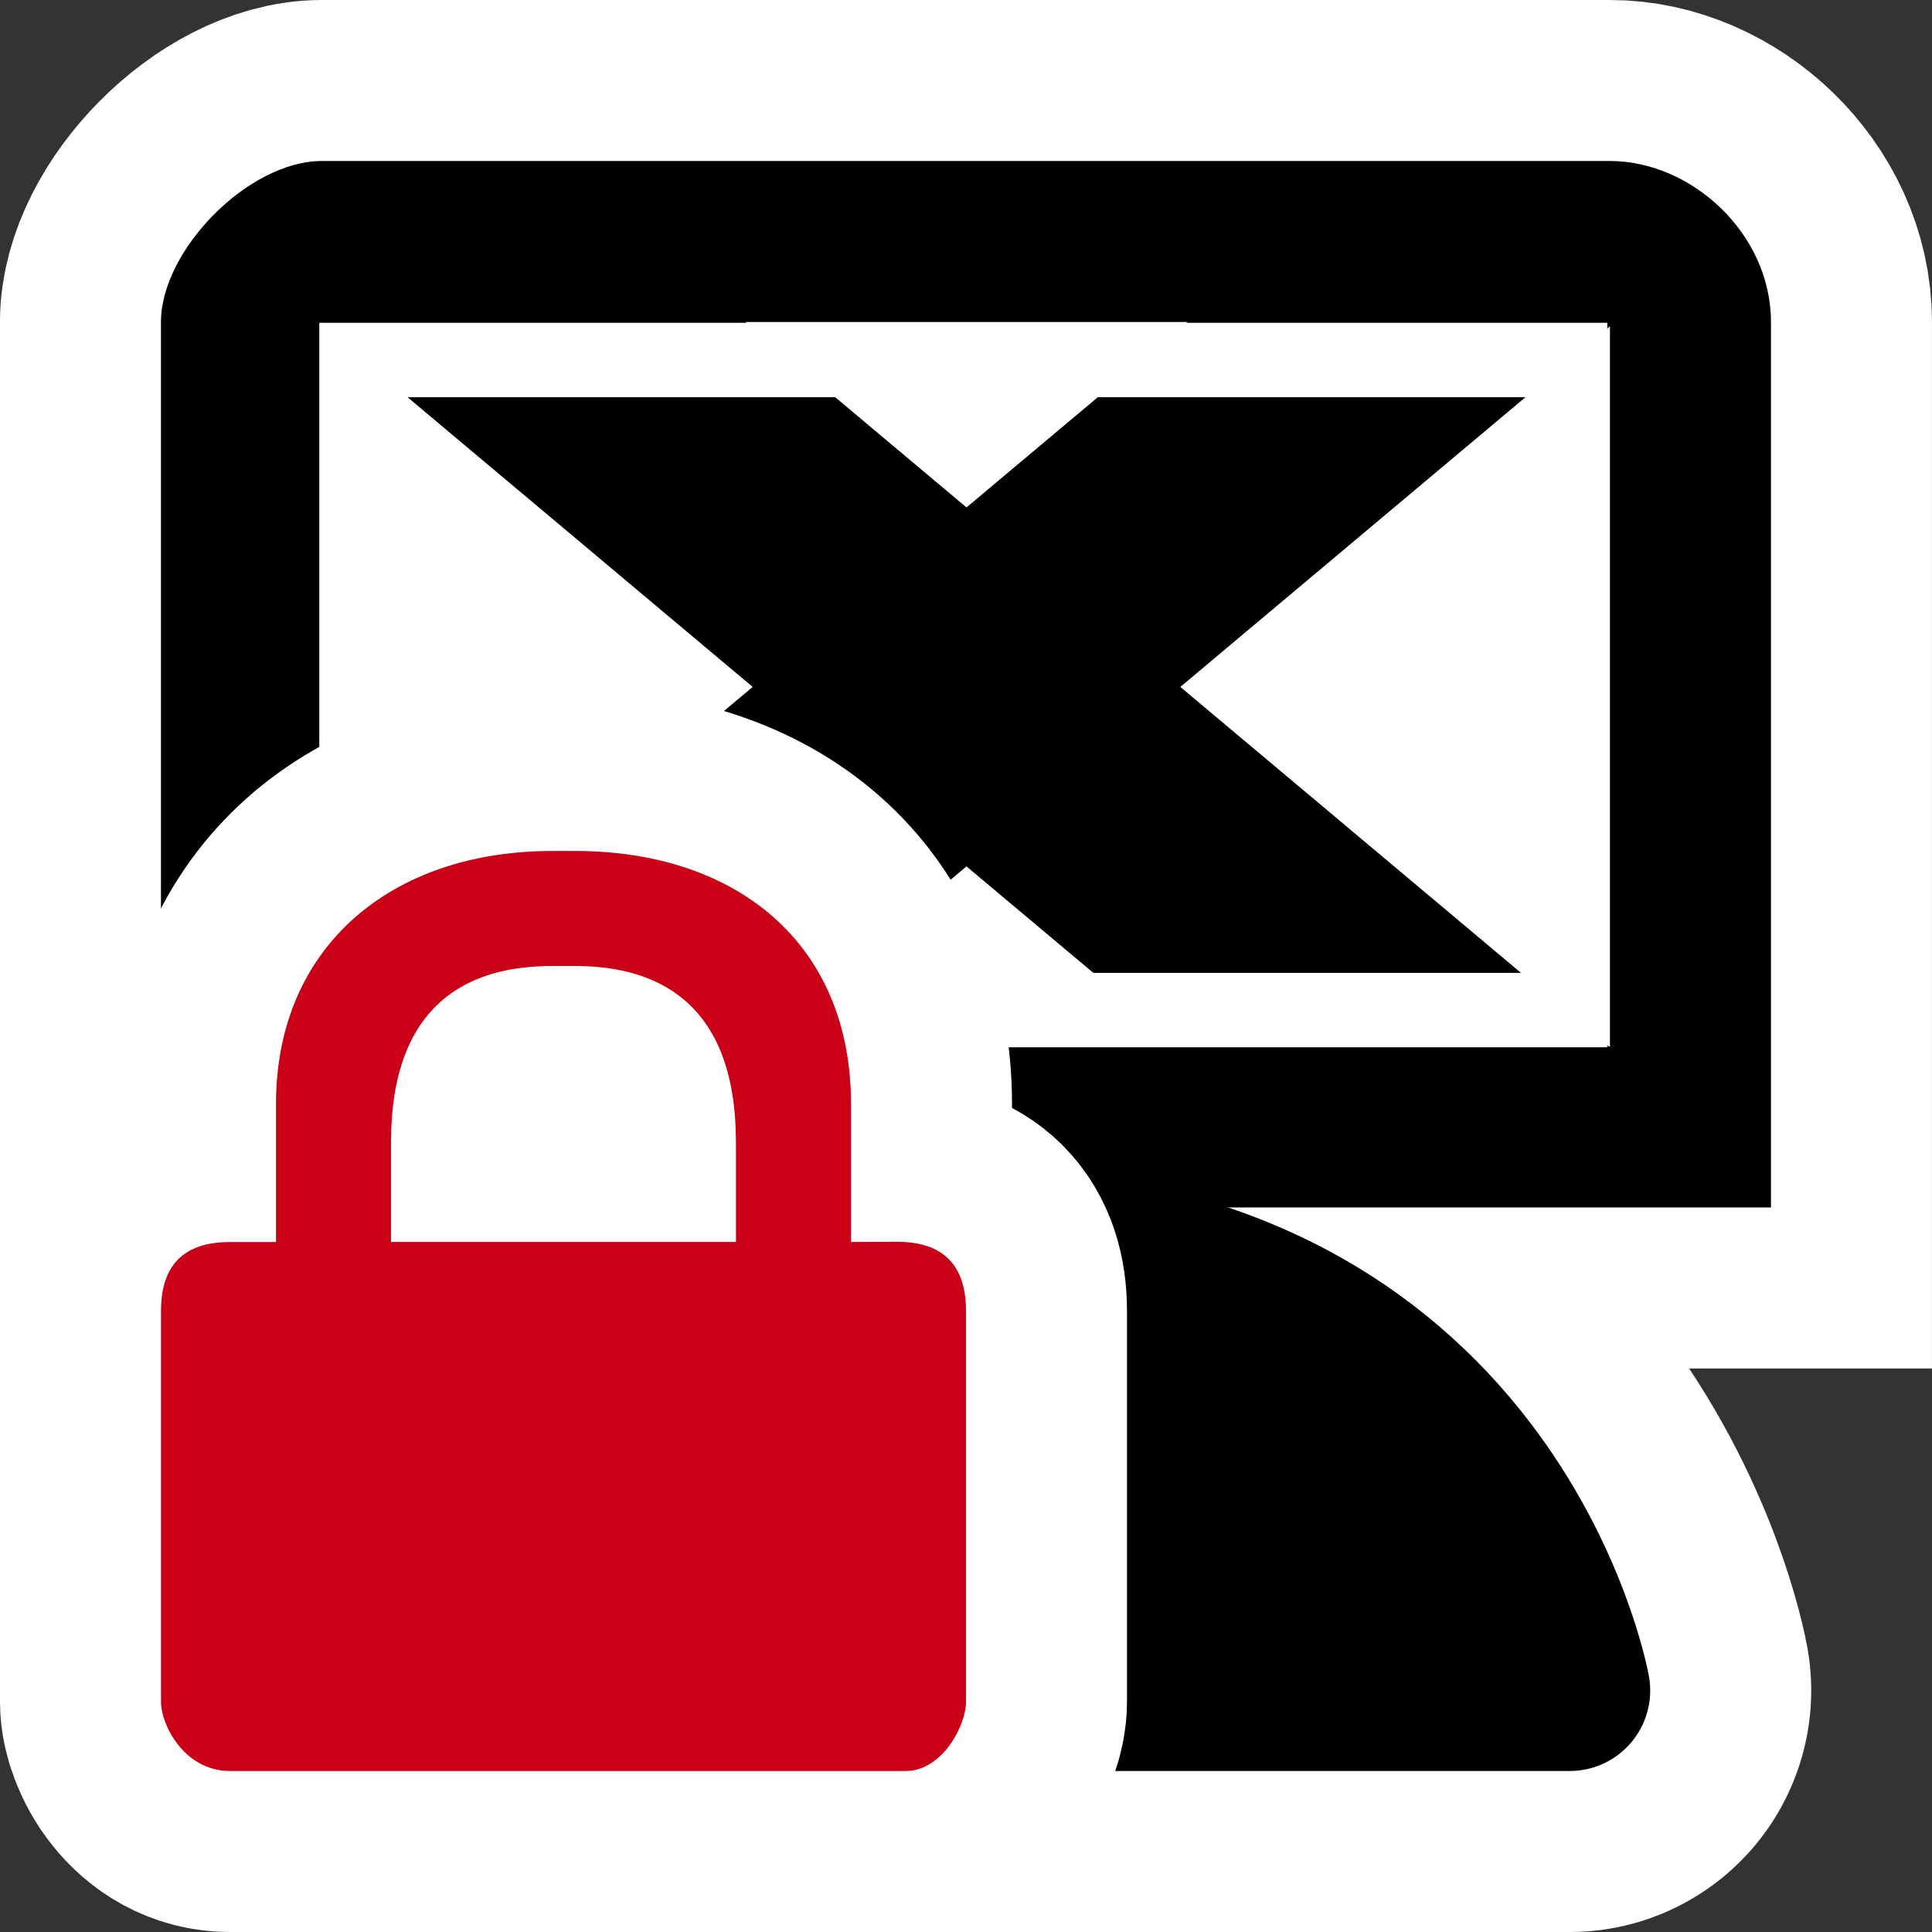 <?xml version="1.0" encoding="UTF-8" standalone="no"?>
<!-- Created with Inkscape (http://www.inkscape.org/) -->

<svg
   xmlns:dc="http://purl.org/dc/elements/1.1/"
   xmlns:cc="http://creativecommons.org/ns#"
   xmlns:rdf="http://www.w3.org/1999/02/22-rdf-syntax-ns#"
   xmlns:svg="http://www.w3.org/2000/svg"
   xmlns="http://www.w3.org/2000/svg"
   xmlns:sodipodi="http://sodipodi.sourceforge.net/DTD/sodipodi-0.dtd"
   xmlns:inkscape="http://www.inkscape.org/namespaces/inkscape"
   id="svg3304"
   height="48px"
   width="48px"
   version="1.1"
   inkscape:version="0.48.4 r9939"
   sodipodi:docname="remmina-xdmcp-ssh.svg">
  <rect width="100%" height="100%" fill="#333333" stroke="none"/>
  <defs
     id="defs14" />
  <sodipodi:namedview
     pagecolor="#ffffff"
     bordercolor="#666666"
     borderopacity="1"
     objecttolerance="10"
     gridtolerance="10"
     guidetolerance="10"
     inkscape:pageopacity="0"
     inkscape:pageshadow="2"
     inkscape:window-width="1366"
     inkscape:window-height="718"
     id="namedview12"
     showgrid="false"
     inkscape:zoom="4"
     inkscape:cx="11.497718"
     inkscape:cy="8.6813612"
     inkscape:window-x="0"
     inkscape:window-y="0"
     inkscape:window-maximized="1"
     inkscape:current-layer="g3894" />
  <g
     id="layer1">
    <rect
       id="rect5087"
       style="fill:none"
       height="30"
       width="30"
       y="14.288"
       x="16.525" />
    <g
       transform="matrix(1.6,0,0,1.6,-26.441,-22.861)"
       id="g3894"
       style="stroke:#ffffff;stroke-opacity:1;stroke-width:5;stroke-miterlimit:4;stroke-dasharray:none">
      <path
         id="path3896"
         style="fill:#000000;fill-opacity:1;stroke:#ffffff;stroke-width:7.5;stroke-linecap:round;stroke-linejoin:round;stroke-opacity:1;stroke-miterlimit:4;stroke-dasharray:none"
         d="m 22.15,40.538 h 18.75 c 0,0 -1.238,-6.875 -9.375,-6.875 -8.137,0 -9.375,6.875 -9.375,6.875 z"
         inkscape:connector-curvature="0" />
      <path
         id="path3898"
         style="fill-rule:evenodd;stroke:#ffffff;stroke-opacity:1;stroke-width:5;stroke-miterlimit:4;stroke-dasharray:none"
         d="m 21.525,16.788 h 20 c 1.266,0 2.5,1.126 2.5,2.5 v 13.75 h -25 v -13.75 c 0,-1.109 1.352,-2.5 2.5,-2.5 z"
         inkscape:connector-curvature="0" />
      <rect
         id="rect3900"
         style="fill:#ffffff;fill-rule:evenodd;stroke:#ffffff;stroke-opacity:1;stroke-width:5;stroke-miterlimit:4;stroke-dasharray:none"
         height="11.25"
         width="20"
         y="19.288"
         x="21.525" />
    </g>
    <rect
       id="rect4784"
       style="fill:none"
       height="30"
       width="30"
       y="14.288"
       x="16.525" />
    <g
       id="g3803"
       transform="matrix(0.962,0.225,-0.277,0.911,31.882,-2.002)">
      <g
         transform="matrix(0.97,-0.24,0.295,1.025,-306.934,-1023.35)"
         id="layer1-8">
        <g
           transform="matrix(0.082,0,0,0.082,8.583,997.192)"
           id="g3010" />
      </g>
    </g>
    <g
       id="g3874"
       transform="matrix(1.6,0,0,1.6,-26.441,-22.861)">
      <path
         inkscape:connector-curvature="0"
         d="m 22.15,40.538 h 18.75 c 0,0 -1.238,-6.875 -9.375,-6.875 -8.137,0 -9.375,6.875 -9.375,6.875 z"
         style="fill:#000000;fill-opacity:1;stroke:#000000;stroke-width:2.5;stroke-linecap:round;stroke-linejoin:round"
         id="path3217" />
      <path
         inkscape:connector-curvature="0"
         d="m 21.525,16.788 h 20 c 1.266,0 2.5,1.126 2.5,2.5 v 13.75 h -25 v -13.75 c 0,-1.109 1.352,-2.5 2.5,-2.5 z"
         style="fill-rule:evenodd"
         id="path2175" />
      <rect
         x="21.525"
         y="19.288"
         width="20"
         height="11.25"
         style="fill:#ffffff;fill-rule:evenodd"
         id="rect4355" />
    </g>
    <rect
       transform="matrix(-1,0,-0.766,0.643,0,0)"
       y="11.823"
       x="-49.656"
       height="28.781"
       width="10.625"
       id="rect4070"
       style="fill:#000000;fill-opacity:1;stroke:none" />
    <path
       inkscape:connector-curvature="0"
       sodipodi:nodetypes="cccccccccccccsccsccccc"
       inkscape:r_cy="true"
       inkscape:r_cx="true"
       id="path3853"
       d="m 13.714,21.143 c -4,0 -6.857,2.385 -6.857,6.286 l 0,3.429 -1.143,0 C 4.571,30.857 4,31.429 4,32.571 l 0,9.714 C 4,42.846 4.571,44 5.714,44 l 16.791,0 C 23.429,43.995 24,42.846 24,42.286 l 0,-9.714 c 0,-1.143 -0.571,-1.72 -1.714,-1.72 l -1.143,0.005 0,-3.429 c 0,-4 -2.857,-6.286 -6.857,-6.286 l -0.571,0 z m 0,2.857 0.571,0 c 4,0 4,3.429 4,4.571 l 0,2.286 -8.571,0 0,-2.286 c 0,-1.143 0,-4.571 4,-4.571 z"
       style="color:#000000;fill:#c90016;fill-opacity:1;fill-rule:nonzero;stroke:#ffffff;stroke-width:8;stroke-miterlimit:4;stroke-opacity:1;stroke-dasharray:none;marker:none;visibility:visible;display:block;overflow:visible" />
    <rect
       style="fill:#000000;fill-opacity:1;stroke:none"
       id="rect4068"
       width="10.625"
       height="28.781"
       x="-1.631"
       y="11.823"
       transform="matrix(1,0,0.766,0.643,0,0)" />
    <rect
       style="fill:none;fill-opacity:1;stroke:#ffffff;stroke-width:1.849;stroke-miterlimit:4;stroke-opacity:1;stroke-dasharray:none"
       id="rect4072"
       width="30.151"
       height="16.151"
       x="8.857"
       y="8.944" />
    <path
       style="color:#000000;fill:#c90016;fill-opacity:1;fill-rule:nonzero;stroke:none;stroke-width:1;marker:none;visibility:visible;display:block;overflow:visible"
       d="m 13.714,21.143 c -4,0 -6.857,2.385 -6.857,6.286 l 0,3.429 -1.143,0 C 4.571,30.857 4,31.429 4,32.571 l 0,9.714 C 4,42.846 4.571,44 5.714,44 l 16.791,0 C 23.429,43.995 24,42.846 24,42.286 l 0,-9.714 c 0,-1.143 -0.571,-1.72 -1.714,-1.72 l -1.143,0.005 0,-3.429 c 0,-4 -2.857,-6.286 -6.857,-6.286 l -0.571,0 z m 0,2.857 0.571,0 c 4,0 4,3.429 4,4.571 l 0,2.286 -8.571,0 0,-2.286 c 0,-1.143 0,-4.571 4,-4.571 z"
       id="path2086"
       inkscape:r_cx="true"
       inkscape:r_cy="true"
       sodipodi:nodetypes="cccccccccccccsccsccccc"
       inkscape:connector-curvature="0" />
  </g>
</svg>
